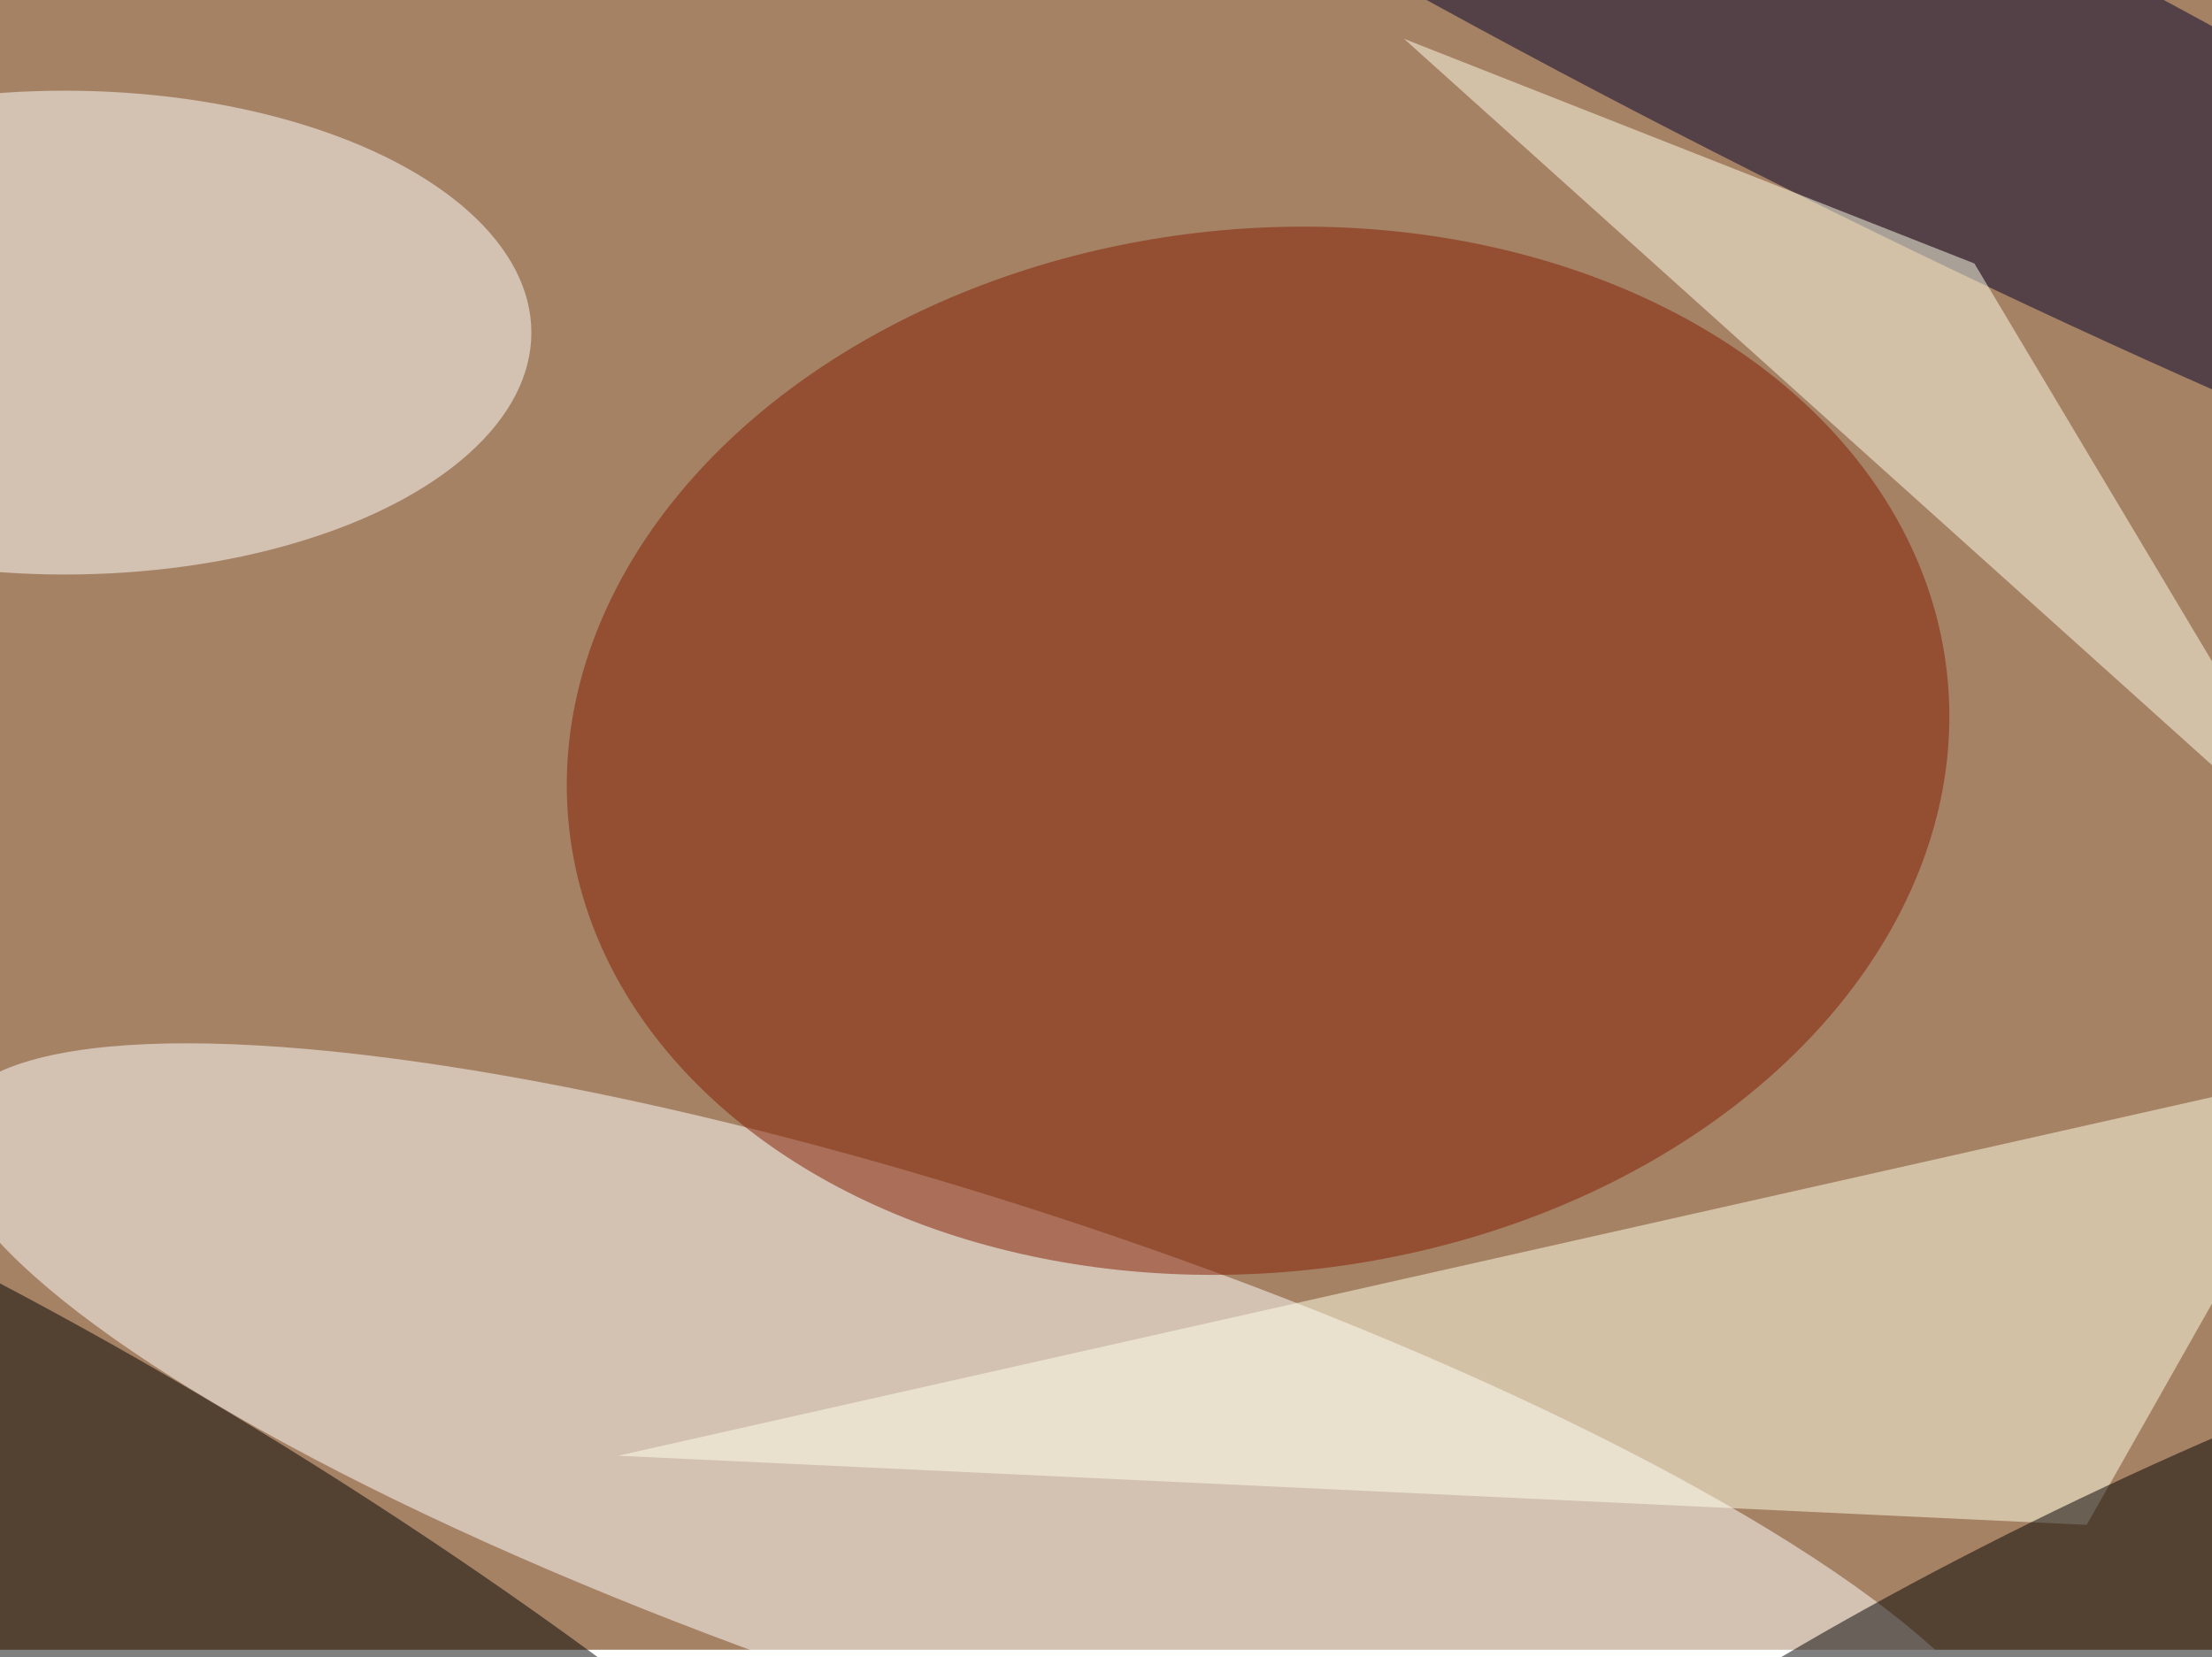 <svg xmlns="http://www.w3.org/2000/svg" viewBox="0 0 3192 2392"><filter id="b"><feGaussianBlur stdDeviation="12" /></filter><path fill="#a68265" d="M0 0h3192v2381H0z"/><g filter="url(#b)" transform="translate(6.2 6.2) scale(12.469)" fill-opacity=".5"><ellipse fill="#fff" rx="1" ry="1" transform="matrix(119.659 39.38 -9.226 28.032 113.2 168.6)"/><ellipse fill="#831c00" rx="1" ry="1" transform="matrix(79.702 -9.222 6.938 59.96 145.1 86.4)"/><ellipse rx="1" ry="1" transform="matrix(-13.188 20.998 -101.581 -63.8 22.6 190)"/><ellipse fill="#fff" cx="7" cy="38" rx="54" ry="28"/><ellipse fill="#00002b" rx="1" ry="1" transform="matrix(-140.643 -70.925 8.918 -17.683 211.3 1.7)"/><path fill="#ffffe9" d="M71 168l200-45-30 53z"/><ellipse rx="1" ry="1" transform="matrix(-8.124 -17.02 85.853 -40.978 248.3 190)"/><path fill="#ffffea" d="M271 102l-43-72-66-26z"/></g></svg>
